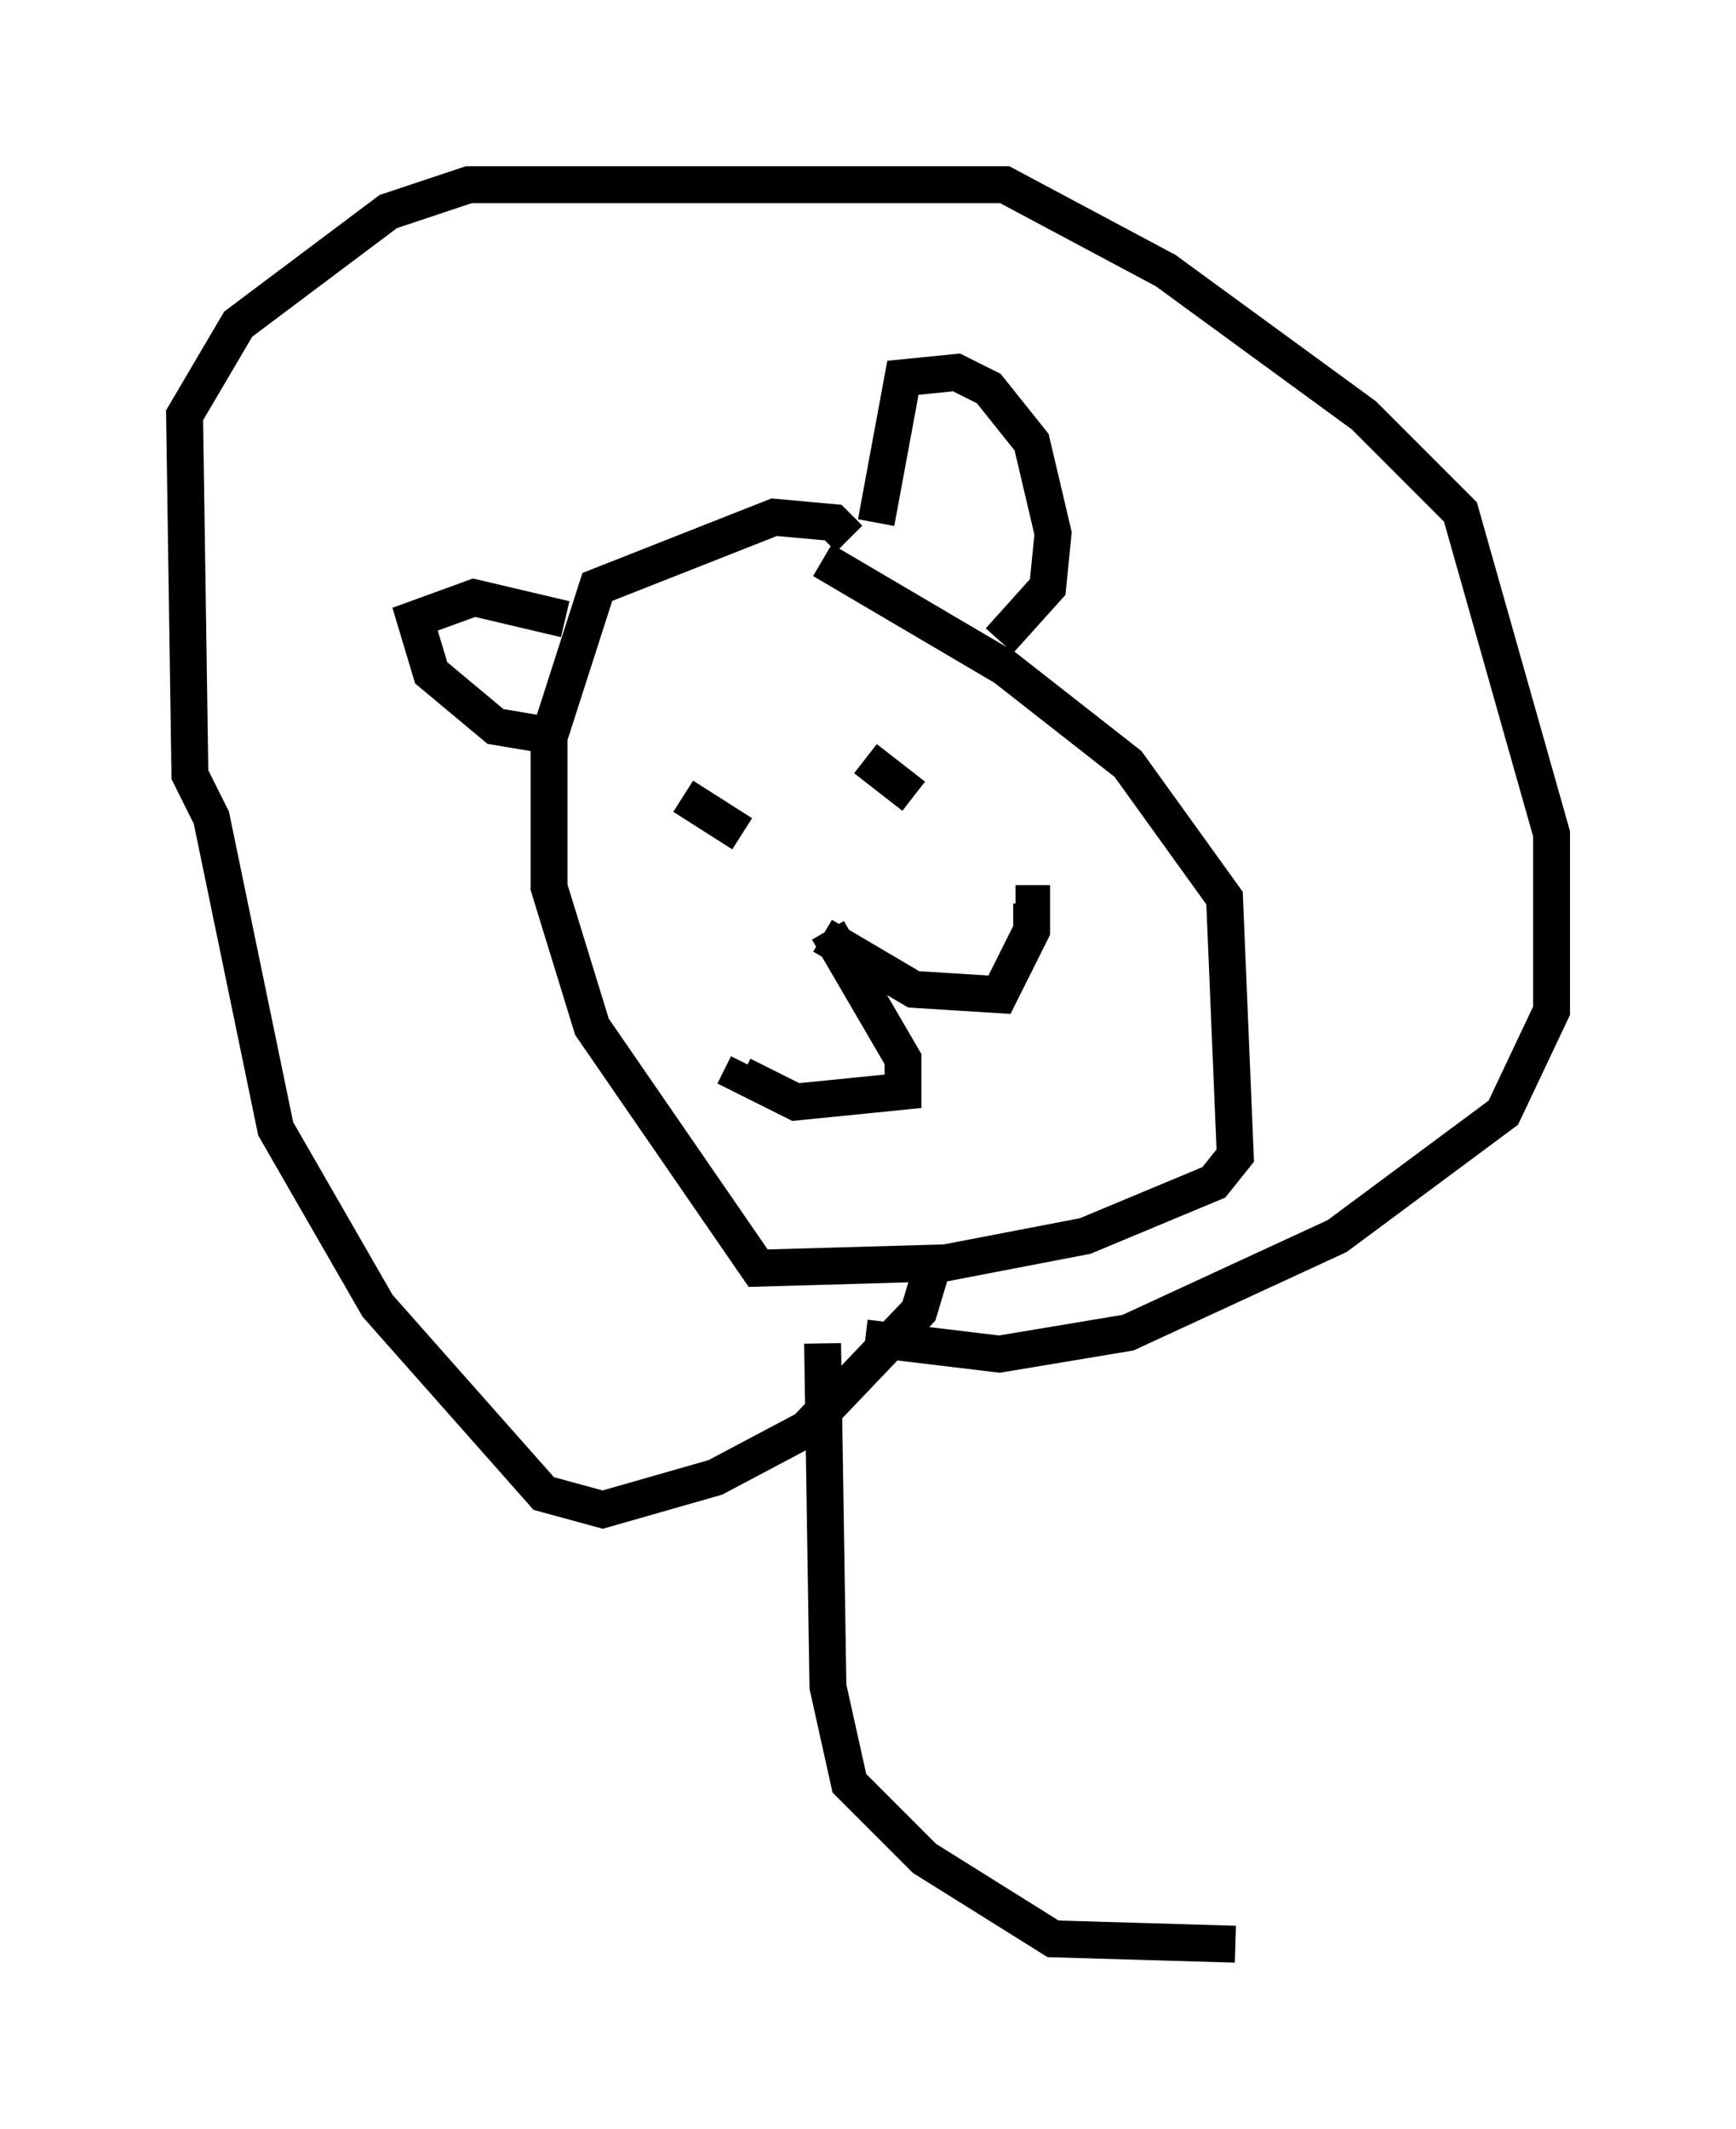 <?xml version="1.0" encoding="utf-8" ?>
<svg baseProfile="full" height="57.642" version="1.1" width="47.039" xmlns="http://www.w3.org/2000/svg" xmlns:ev="http://www.w3.org/2001/xml-events" xmlns:xlink="http://www.w3.org/1999/xlink"><defs /><rect fill="white" height="57.642" width="47.039" x="0" y="0" /><path d="M20.251, 14.877 m2.034, 0.291 l4.939, 2.905 3.341, 2.615 l2.615, 3.631 0.291, 6.972 l-0.581, 0.726 -3.486, 1.453 l-3.777, 0.726 -5.084, 0.145 l-4.503, -6.536 -1.162, -3.777 l0.0, -4.067 1.307, -4.067 l4.793, -1.888 1.598, 0.145 l0.436, 0.436 m2.324, 19.464 l-0.436, 1.453 -3.05, 3.196 l-2.469, 1.307 -3.05, 0.872 l-1.598, -0.436 -4.503, -5.084 l-2.76, -4.793 -1.743, -8.425 l-0.581, -1.162 -0.145, -9.732 l1.453, -2.469 4.067, -3.05 l2.179, -0.726 14.525, 0.0 l4.358, 2.324 5.374, 3.922 l2.615, 2.615 2.469, 8.715 l0.0, 4.793 -1.307, 2.76 l-4.503, 3.341 -5.665, 2.615 l-3.486, 0.581 -3.631, -0.436 m-8.279, -16.268 l-1.743, -0.291 -1.743, -1.453 l-0.436, -1.453 1.598, -0.581 l2.469, 0.581 m8.425, -2.615 l0.726, -3.922 1.453, -0.145 l0.872, 0.436 1.162, 1.453 l0.581, 2.469 -0.145, 1.453 l-1.307, 1.453 m-8.57, 4.212 l1.598, 1.017 m3.341, -2.034 l1.307, 1.017 m-2.469, 3.777 l2.469, 1.453 2.324, 0.145 l0.872, -1.743 0.0, -0.726 l-0.436, 0.0 m-5.084, 0.726 l2.034, 3.486 0.0, 0.872 l-2.905, 0.291 -1.453, -0.726 l0.145, -0.291 m2.034, 7.553 l0.145, 9.296 0.581, 2.615 l2.034, 2.034 3.486, 2.179 l4.939, 0.145 " fill="none" stroke="black" stroke-width="1" /></svg>